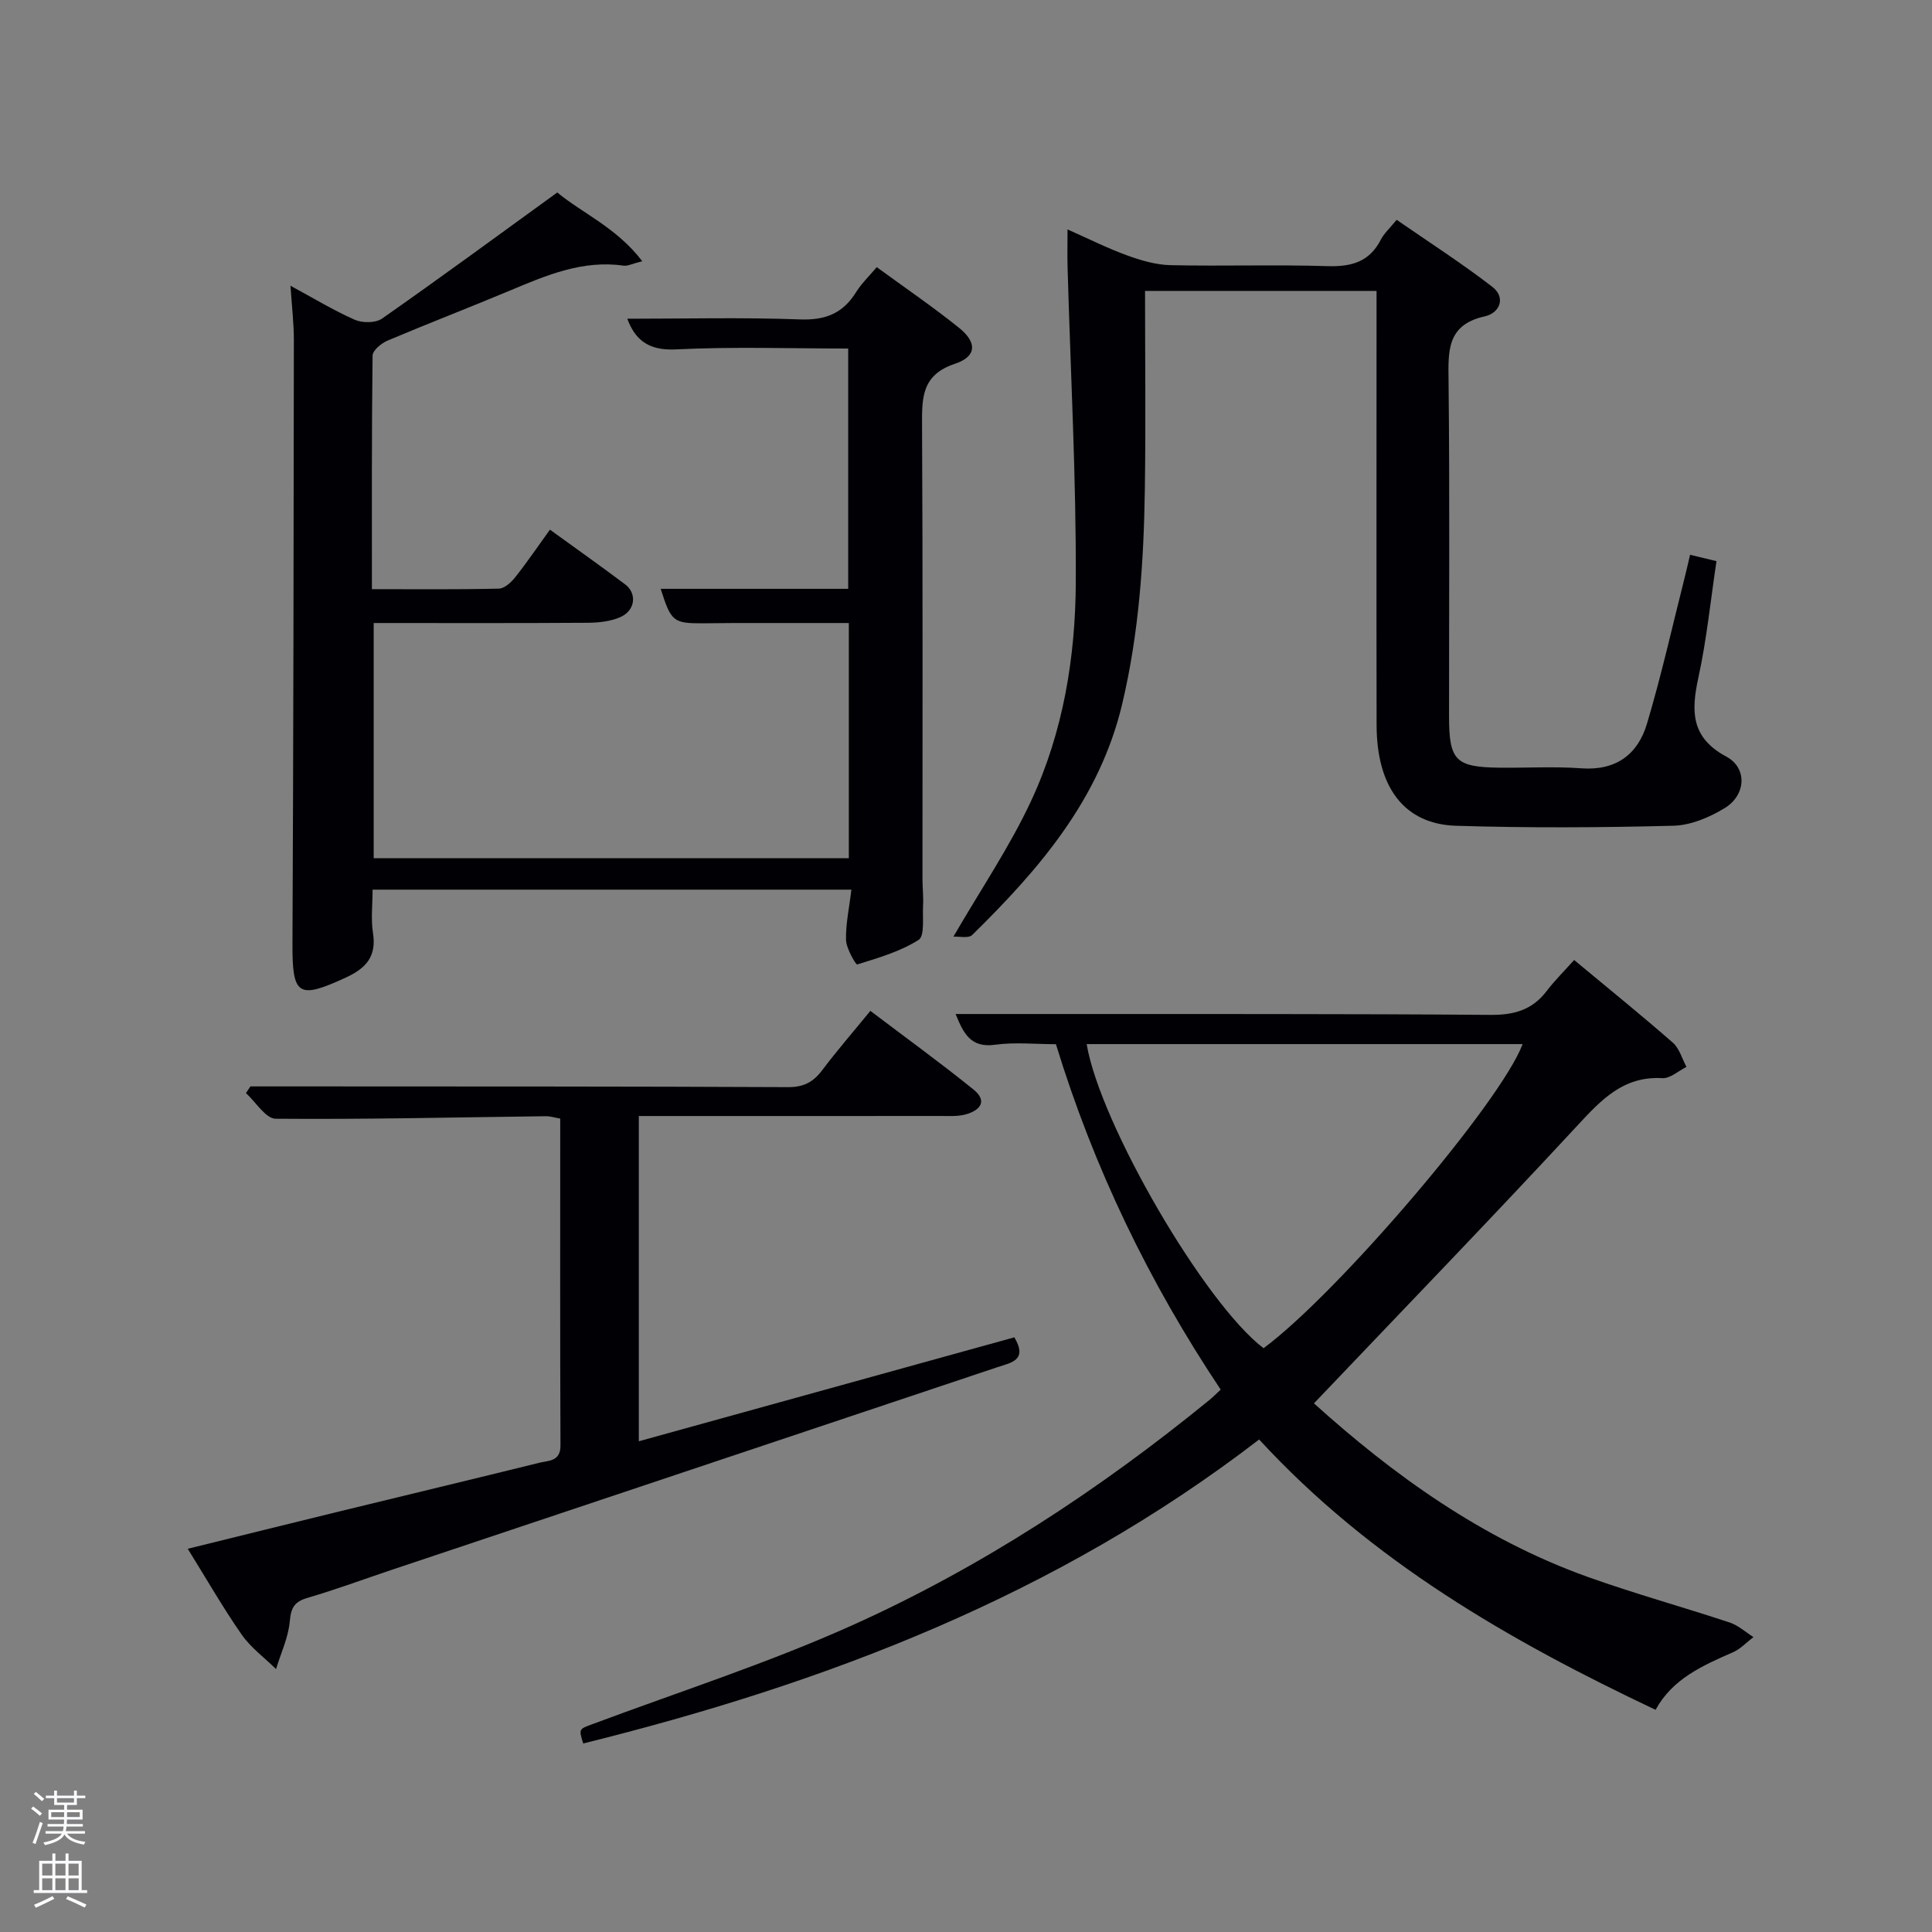 <svg enable-background="new 0 0 400 400" viewBox="0 0 400 400" xmlns="http://www.w3.org/2000/svg"><rect x="0" y="0" width="400" height="400" fill="#808080" stroke="none"/><path d="m6.44 374.46.42-.45c.65.47 1.27.95 1.85 1.44l-.45.49c-.65-.56-1.25-1.06-1.82-1.48m.93 7.33-.63-.26c.55-1.36 1.05-2.8 1.52-4.33.19.1.38.19.59.27-.46 1.29-.95 2.73-1.48 4.32m-.38-10.38.44-.42c.43.34 1.01.82 1.74 1.44l-.49.49c-.53-.51-1.09-1.01-1.69-1.51m2.5.35h1.72v-1.04h.59v1.04h3.52v-1.04h.59v1.04h1.75v.53h-1.75v1.42h-2.03v.97h3.22v2.03h-3.24c0 .35-.01.66-.03.93h3.32v.53h-3.37c-.03.27-.08.58-.15.94h3.96v.53h-3.71c.67.92 1.93 1.48 3.79 1.68-.13.24-.23.44-.29.59-2.13-.38-3.48-1.08-4.04-2.12-.43.97-1.77 1.72-4.03 2.23-.09-.19-.2-.37-.33-.55 2.1-.42 3.37-1.03 3.81-1.83h-3.36v-.53h3.58c.08-.29.13-.61.16-.94h-3.33v-.53h3.39c.02-.27.04-.58.04-.93h-3.23v-2.03h3.25v-.97h-2.07v-1.42h-1.73zm1.12 3.44v1h2.65c.01-.3.02-.44.02-.4v-.25-.35zm1.19-2h3.52v-.91h-3.52zm4.71 2h-2.63v.59c0 .15-.01.28-.01.4h2.64z" fill="#fafbfc"/><path d="m13.56 383.74h.63v1.52h2.72v6.07h1.13v.6h-11.06v-.6h1.13v-6.07h2.73v-1.52h.63v1.52h2.1v-1.52zm-2.69 8.83.38.56c-1.24.63-2.53 1.25-3.85 1.85-.1-.21-.21-.42-.34-.63 1.36-.55 2.63-1.15 3.81-1.78m-2.13-4.27h2.1v-2.45h-2.1zm0 3.04h2.1v-2.46h-2.1zm2.72-3.04h2.1v-2.45h-2.1zm0 3.04h2.1v-2.46h-2.1zm6.07 3.6c-1.41-.71-2.7-1.3-3.86-1.78l.35-.56c1.45.62 2.75 1.19 3.88 1.72zm-1.25-9.09h-2.1v2.45h2.1zm-2.09 5.49h2.1v-2.46h-2.1z" fill="#fafbfc"/><g fill="#010105"><path d="m176.27 184.19c-33.46 0-66.06 0-99.13 0 0 3.08-.37 6.08.08 8.95.76 4.82-1.36 7.28-5.53 9.21-9.98 4.62-11.19 3.8-11.14-7.02.2-41.66.25-83.32.29-124.97 0-3.46-.42-6.92-.7-11.2 4.71 2.54 8.89 5.09 13.33 7.05 1.58.69 4.3.68 5.63-.25 11.98-8.38 23.77-17.05 36.28-26.11 5.07 4.23 12.3 7.27 17.59 14.23-2.06.51-3.01 1.04-3.87.92-8.49-1.21-15.96 1.99-23.5 5.15-8.42 3.53-16.95 6.81-25.36 10.37-1.29.54-3.09 2.03-3.1 3.1-.2 15.95-.14 31.91-.14 48.36 9.05 0 17.67.09 26.28-.11 1.17-.03 2.56-1.31 3.4-2.37 2.46-3.1 4.68-6.39 7.18-9.84 5.41 3.92 10.54 7.55 15.56 11.32 2.51 1.88 2.12 5.4-.95 6.77-2.03.91-4.49 1.17-6.77 1.19-14.65.1-29.31.05-44.33.05v48.69h98.37c0-16.09 0-32.02 0-48.69-7.9 0-15.82 0-23.74 0-2.17 0-4.33.06-6.5.06-6.11.01-6.56-.36-8.71-7.14h38.82c0-16.51 0-32.89 0-49.75-11.87 0-23.82-.41-35.72.18-5.81.29-8.44-2.15-10.02-6.35 11.88 0 23.83-.3 35.75.14 5.26.2 8.89-1.24 11.62-5.64 1.12-1.8 2.71-3.31 4.28-5.18 5.86 4.28 11.63 8.21 17.05 12.57 3.76 3.03 3.66 5.93-.84 7.43-6.87 2.29-6.86 6.95-6.83 12.69.17 31.33.08 62.66.09 93.99 0 1.83.22 3.67.12 5.49-.14 2.46.38 6.29-.92 7.11-3.81 2.42-8.35 3.74-12.72 5.09-.27.08-2.25-3.27-2.31-5.07-.09-3.26.66-6.56 1.11-10.42z"/><path d="m260.69 298.03c-42.01 32.33-89.7 50.48-139.95 62.94-.95-3.12-.89-2.96 2.15-4.09 17.86-6.67 36.08-12.54 53.44-20.33 26.8-12.04 51.29-28.11 74.07-46.7.76-.62 1.44-1.33 2.33-2.15-14.84-22.22-26.28-45.91-34.11-71.51-4.29 0-8.49-.45-12.56.11-5.1.71-6.58-2.33-8.21-6.36h18.73c30.66.02 61.32-.06 91.98.18 4.88.04 8.65-1 11.63-4.9 1.7-2.23 3.71-4.22 5.72-6.46 7.24 6.02 13.95 11.44 20.44 17.12 1.36 1.19 1.9 3.32 2.82 5.01-1.67.82-3.37 2.42-4.99 2.33-8.11-.46-12.66 4.49-17.64 9.86-17.86 19.27-36.13 38.17-54.5 57.47 16.28 14.69 34.75 28.08 56.7 35.94 9.68 3.46 19.62 6.2 29.39 9.44 1.77.59 3.27 1.98 4.9 3.01-1.41 1.07-2.67 2.47-4.25 3.15-6.31 2.75-12.54 5.53-16.01 11.91-30.39-14.38-58.96-30.85-82.08-55.97zm-35.71-81.86c2.78 16.55 24.5 53.8 36.63 62.96 15.41-11.4 49.16-50.97 53.63-62.96-30.11 0-60.17 0-90.26 0z"/><path d="m285 60.23c-16.2 0-31.79 0-47.93 0 0 13.83.16 27.44-.04 41.04-.22 14.95-1.21 29.8-4.69 44.48-4.69 19.76-17.18 34.21-31.06 47.83-.75.74-2.68.27-3.89.35 5.74-9.9 11.72-18.7 16.14-28.22 6.59-14.18 9.13-29.63 9.2-45.12.1-21.74-1.09-43.48-1.7-65.22-.07-2.32-.01-4.63-.01-7.87 4.34 1.92 8.23 3.88 12.29 5.36 2.88 1.05 6 1.97 9.03 2.04 10.82.24 21.66-.14 32.48.2 4.96.16 8.7-.86 11.07-5.49.67-1.3 1.84-2.34 3.27-4.1 6.65 4.6 13.44 8.96 19.8 13.87 2.92 2.26 1.48 5.45-1.52 6.11-7.95 1.75-7.6 7.21-7.53 13.45.25 23.15.09 46.31.1 69.47.01 9.05 1.36 10.41 10.38 10.53 5.66.07 11.35-.28 16.99.13 7.18.53 11.71-2.87 13.6-9.21 3.03-10.14 5.33-20.49 7.93-30.76.32-1.26.6-2.53 1-4.24 1.82.44 3.35.81 5.47 1.32-1.23 8.16-2.03 16.24-3.75 24.12-1.51 6.93-1.57 12.4 5.79 16.35 4.39 2.35 4.08 7.97-.34 10.66-3.15 1.92-7.02 3.56-10.62 3.65-14.98.39-29.98.47-44.95.01-10.77-.32-16.48-7.95-16.5-20.86-.05-27.99-.01-55.98-.01-83.96 0-1.8 0-3.62 0-5.92z"/><path d="m51.85 224.93h11.83c33.16.02 66.32-.01 99.48.15 3.22.02 5.22-1.05 7.07-3.51 2.99-3.98 6.27-7.75 9.97-12.28 7.23 5.48 14.44 10.7 21.35 16.28 3.04 2.46 1.28 4.39-1.71 5.18-1.57.42-3.3.3-4.96.3-19 .02-37.99.01-56.99.01-1.79 0-3.58 0-5.63 0v67.34c26.09-7.22 51.92-14.37 77.75-21.52 2.84 4.78-.72 5.25-3.47 6.17-41.8 13.99-83.61 27.97-125.41 41.96-5.82 1.95-11.58 4.09-17.46 5.81-2.7.79-3.42 2.01-3.67 4.82-.29 3.36-1.84 6.61-2.85 9.92-2.4-2.36-5.22-4.42-7.11-7.13-3.87-5.55-7.24-11.45-11.17-17.77 10.78-2.66 21.01-5.2 31.25-7.7 13.86-3.38 27.73-6.7 41.58-10.12 1.89-.47 4.35-.23 4.34-3.56-.1-22.48-.05-44.97-.05-67.69-1.13-.19-2.07-.5-3-.49-18.65.23-37.29.68-55.93.52-2.06-.02-4.1-3.46-6.14-5.31.31-.47.62-.92.93-1.38z"/></g></svg>